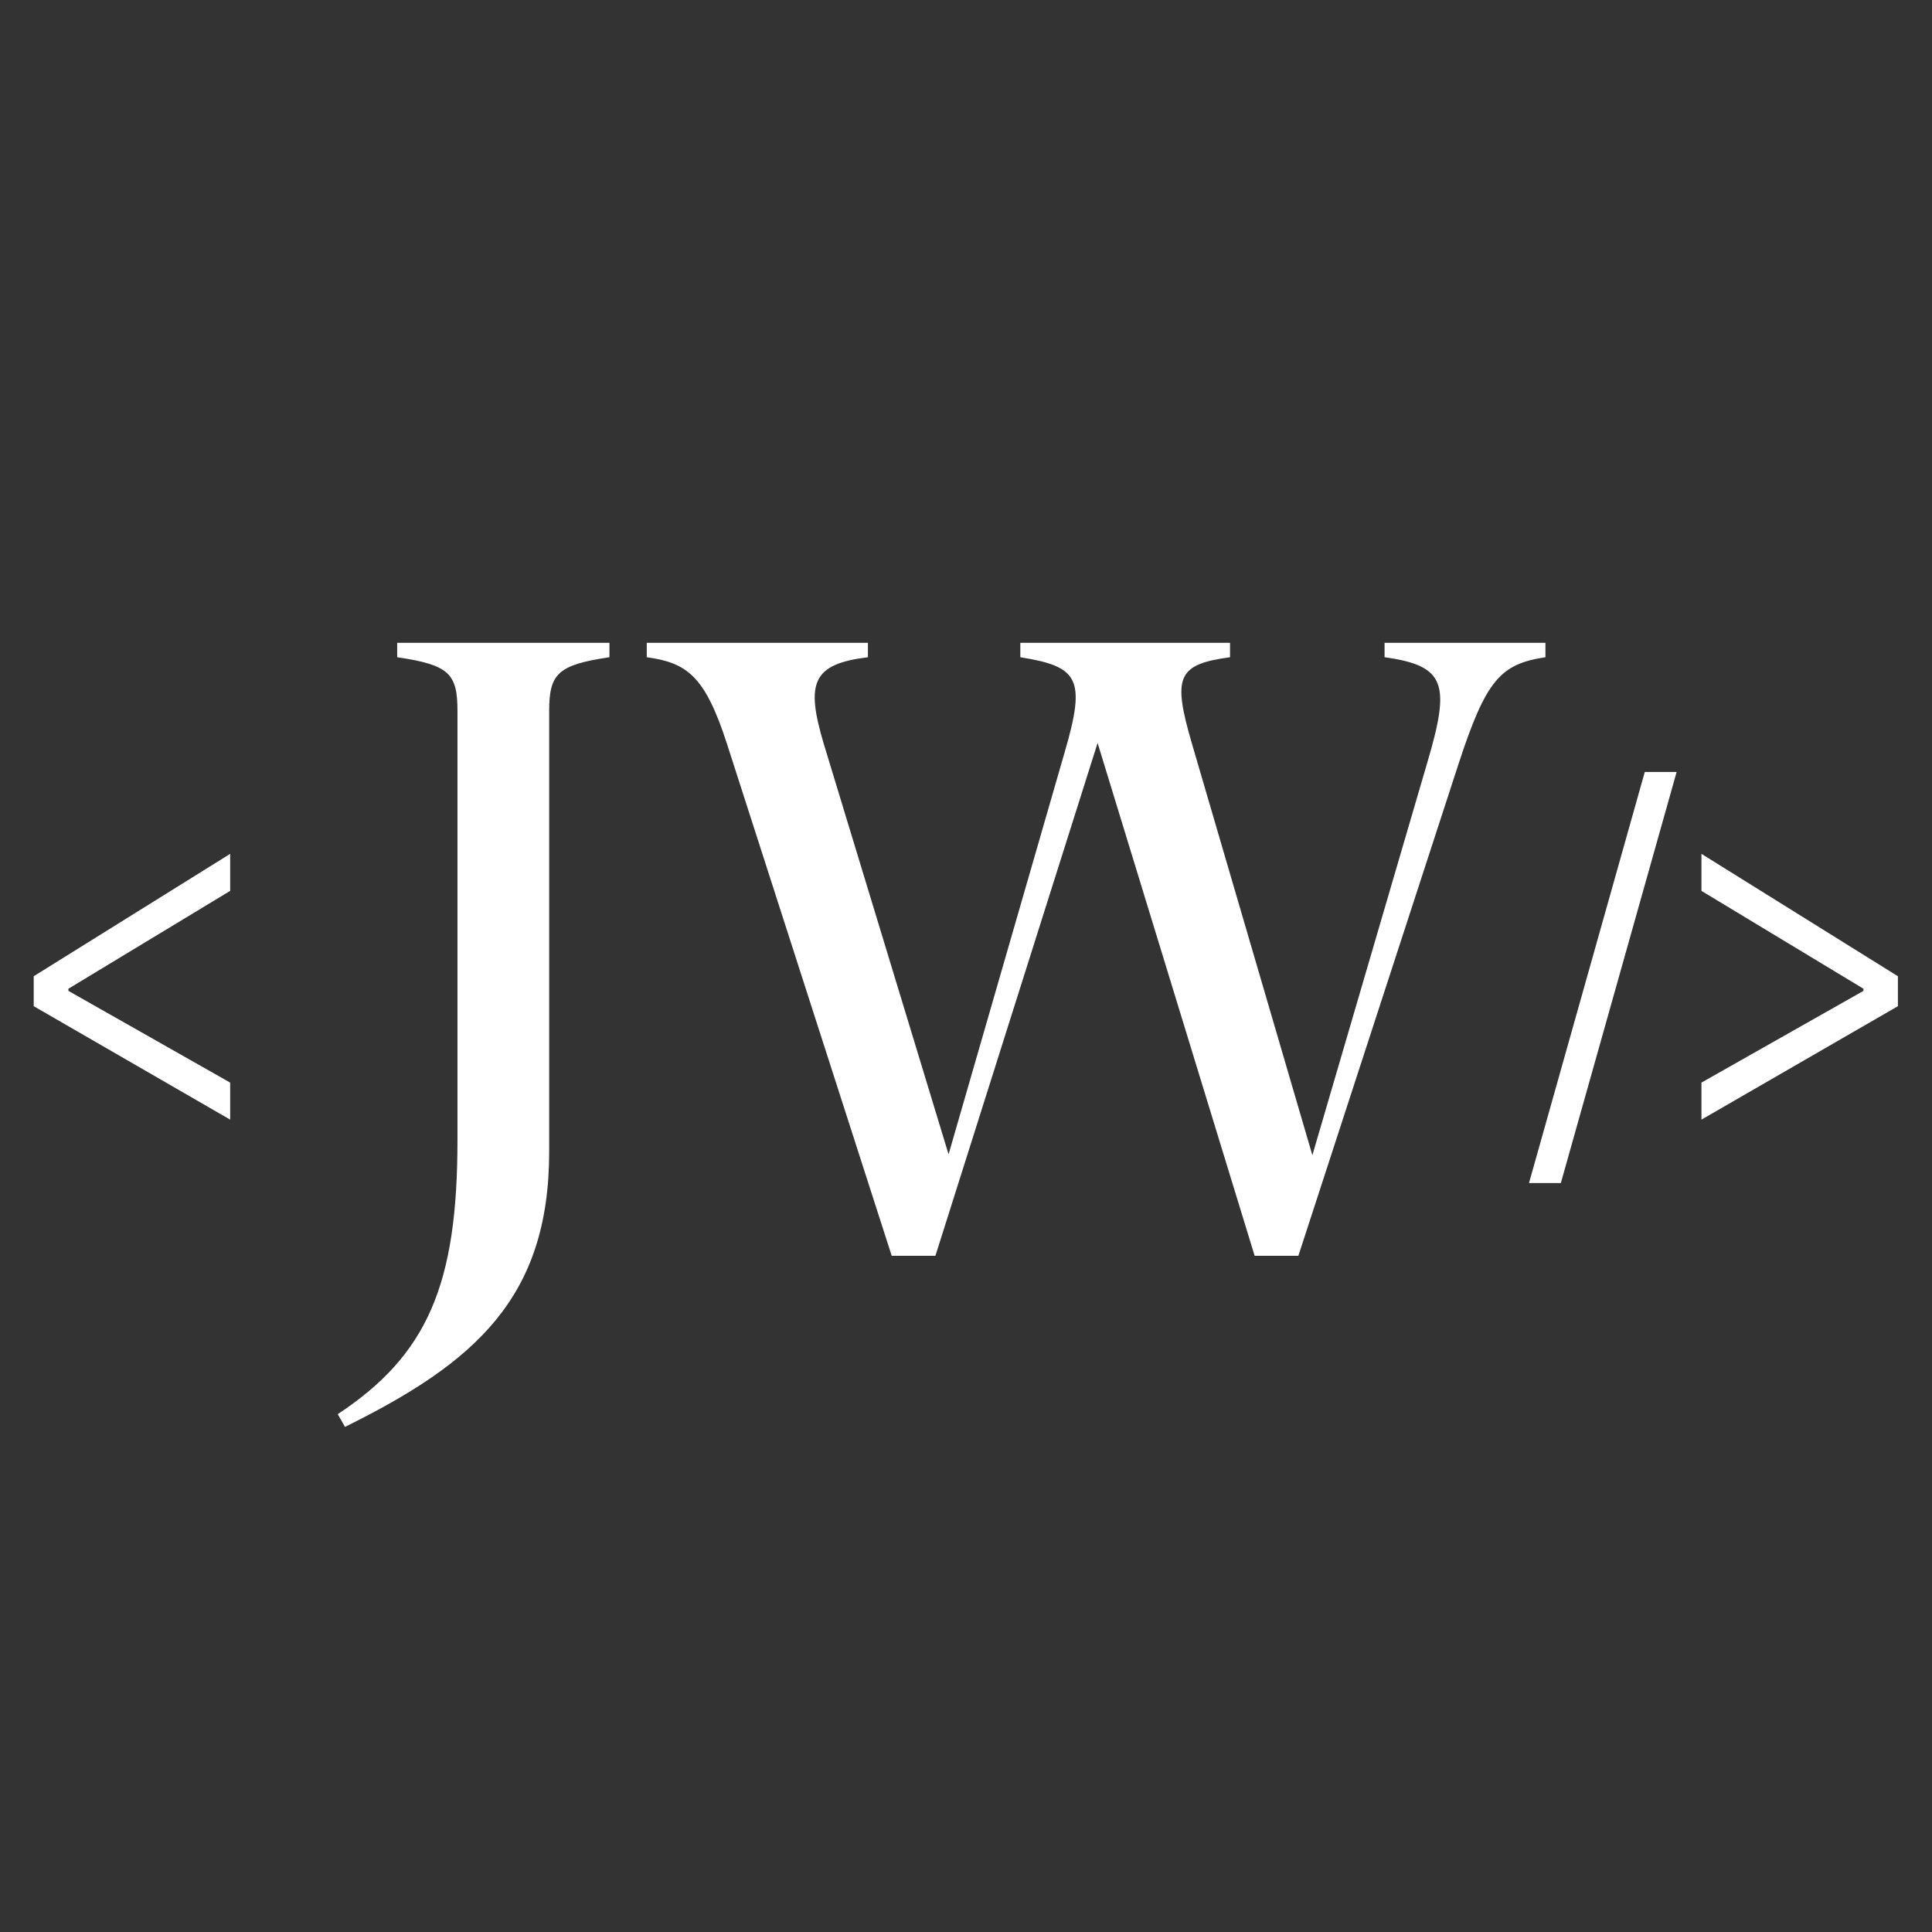 <?xml version="1.0" encoding="UTF-8"?>
<svg width="60px" height="60px" viewBox="0 0 60 60" version="1.1" xmlns="http://www.w3.org/2000/svg" xmlns:xlink="http://www.w3.org/1999/xlink">
    <rect x="0" y="0" width="60" height="60" fill="#333333" stroke="none"/>
    <title>1F5C7C42-A2F5-459D-8F7E-9299EDAAC3C4</title>
    <g id="Site-Pages-" stroke="none" stroke-width="1" fill="none" fill-rule="evenodd">
        <g id="Landing-Page---DM" transform="translate(-2642, -105)">
            <g id="Annotations" transform="translate(1444, 0)">
                <g id="Logo" transform="translate(82, 76)">
                    <g id="Logo---White" transform="translate(1116, 29)">
                        <rect id="Container" x="0" y="0" width="60" height="60"></rect>
                        <g id="Logo" transform="translate(1.047, 19.963)" fill="#FFFFFF" fill-rule="nonzero">
                            <path d="M9.667,24.35 C13.701,22.359 16.008,20.342 16.008,15.807 L16.008,2.123 C16.008,0.962 16.272,0.686 17.88,0.448 L17.88,0 L11.288,0 L11.288,0.448 C12.91,0.686 13.16,0.962 13.16,2.123 L13.16,15.451 C13.16,19.92 12.237,22.109 9.442,23.955 L9.667,24.35 Z M28.003,19.037 L33.04,3.111 L37.917,19.037 L39.275,19.037 L44.246,3.771 C45.103,1.147 45.551,0.659 46.948,0.448 L46.948,0 L41.952,0 L41.952,0.448 C43.863,0.712 43.995,1.292 43.283,3.705 L39.71,15.913 L35.979,3.164 C35.36,1.055 35.505,0.672 37.153,0.448 L37.153,0 L30.64,0 L30.64,0.448 C32.446,0.738 32.684,1.107 32.024,3.375 L28.412,15.886 L24.536,3.138 C23.969,1.239 24.18,0.659 25.907,0.448 L25.907,0 L19.039,0 L19.039,0.448 C20.278,0.62 20.845,1.015 21.53,3.138 L26.646,19.037 L28.003,19.037 Z" id="JW"></path>
                            <polygon id="&lt;" points="6.101 14.808 6.101 13.658 1.077 10.809 1.077 10.743 6.101 7.704 6.101 6.554 0 10.355 0 11.285"></polygon>
                            <polygon id="&gt;" points="51.793 14.808 57.894 11.285 57.894 10.355 51.793 6.554 51.793 7.704 56.825 10.743 56.825 10.809 51.793 13.658"></polygon>
                            <polygon id="/" points="47.426 16.778 51.022 4.012 50.033 4.012 46.437 16.778"></polygon>
                        </g>
                    </g>
                </g>
            </g>
        </g>
    </g>
</svg>